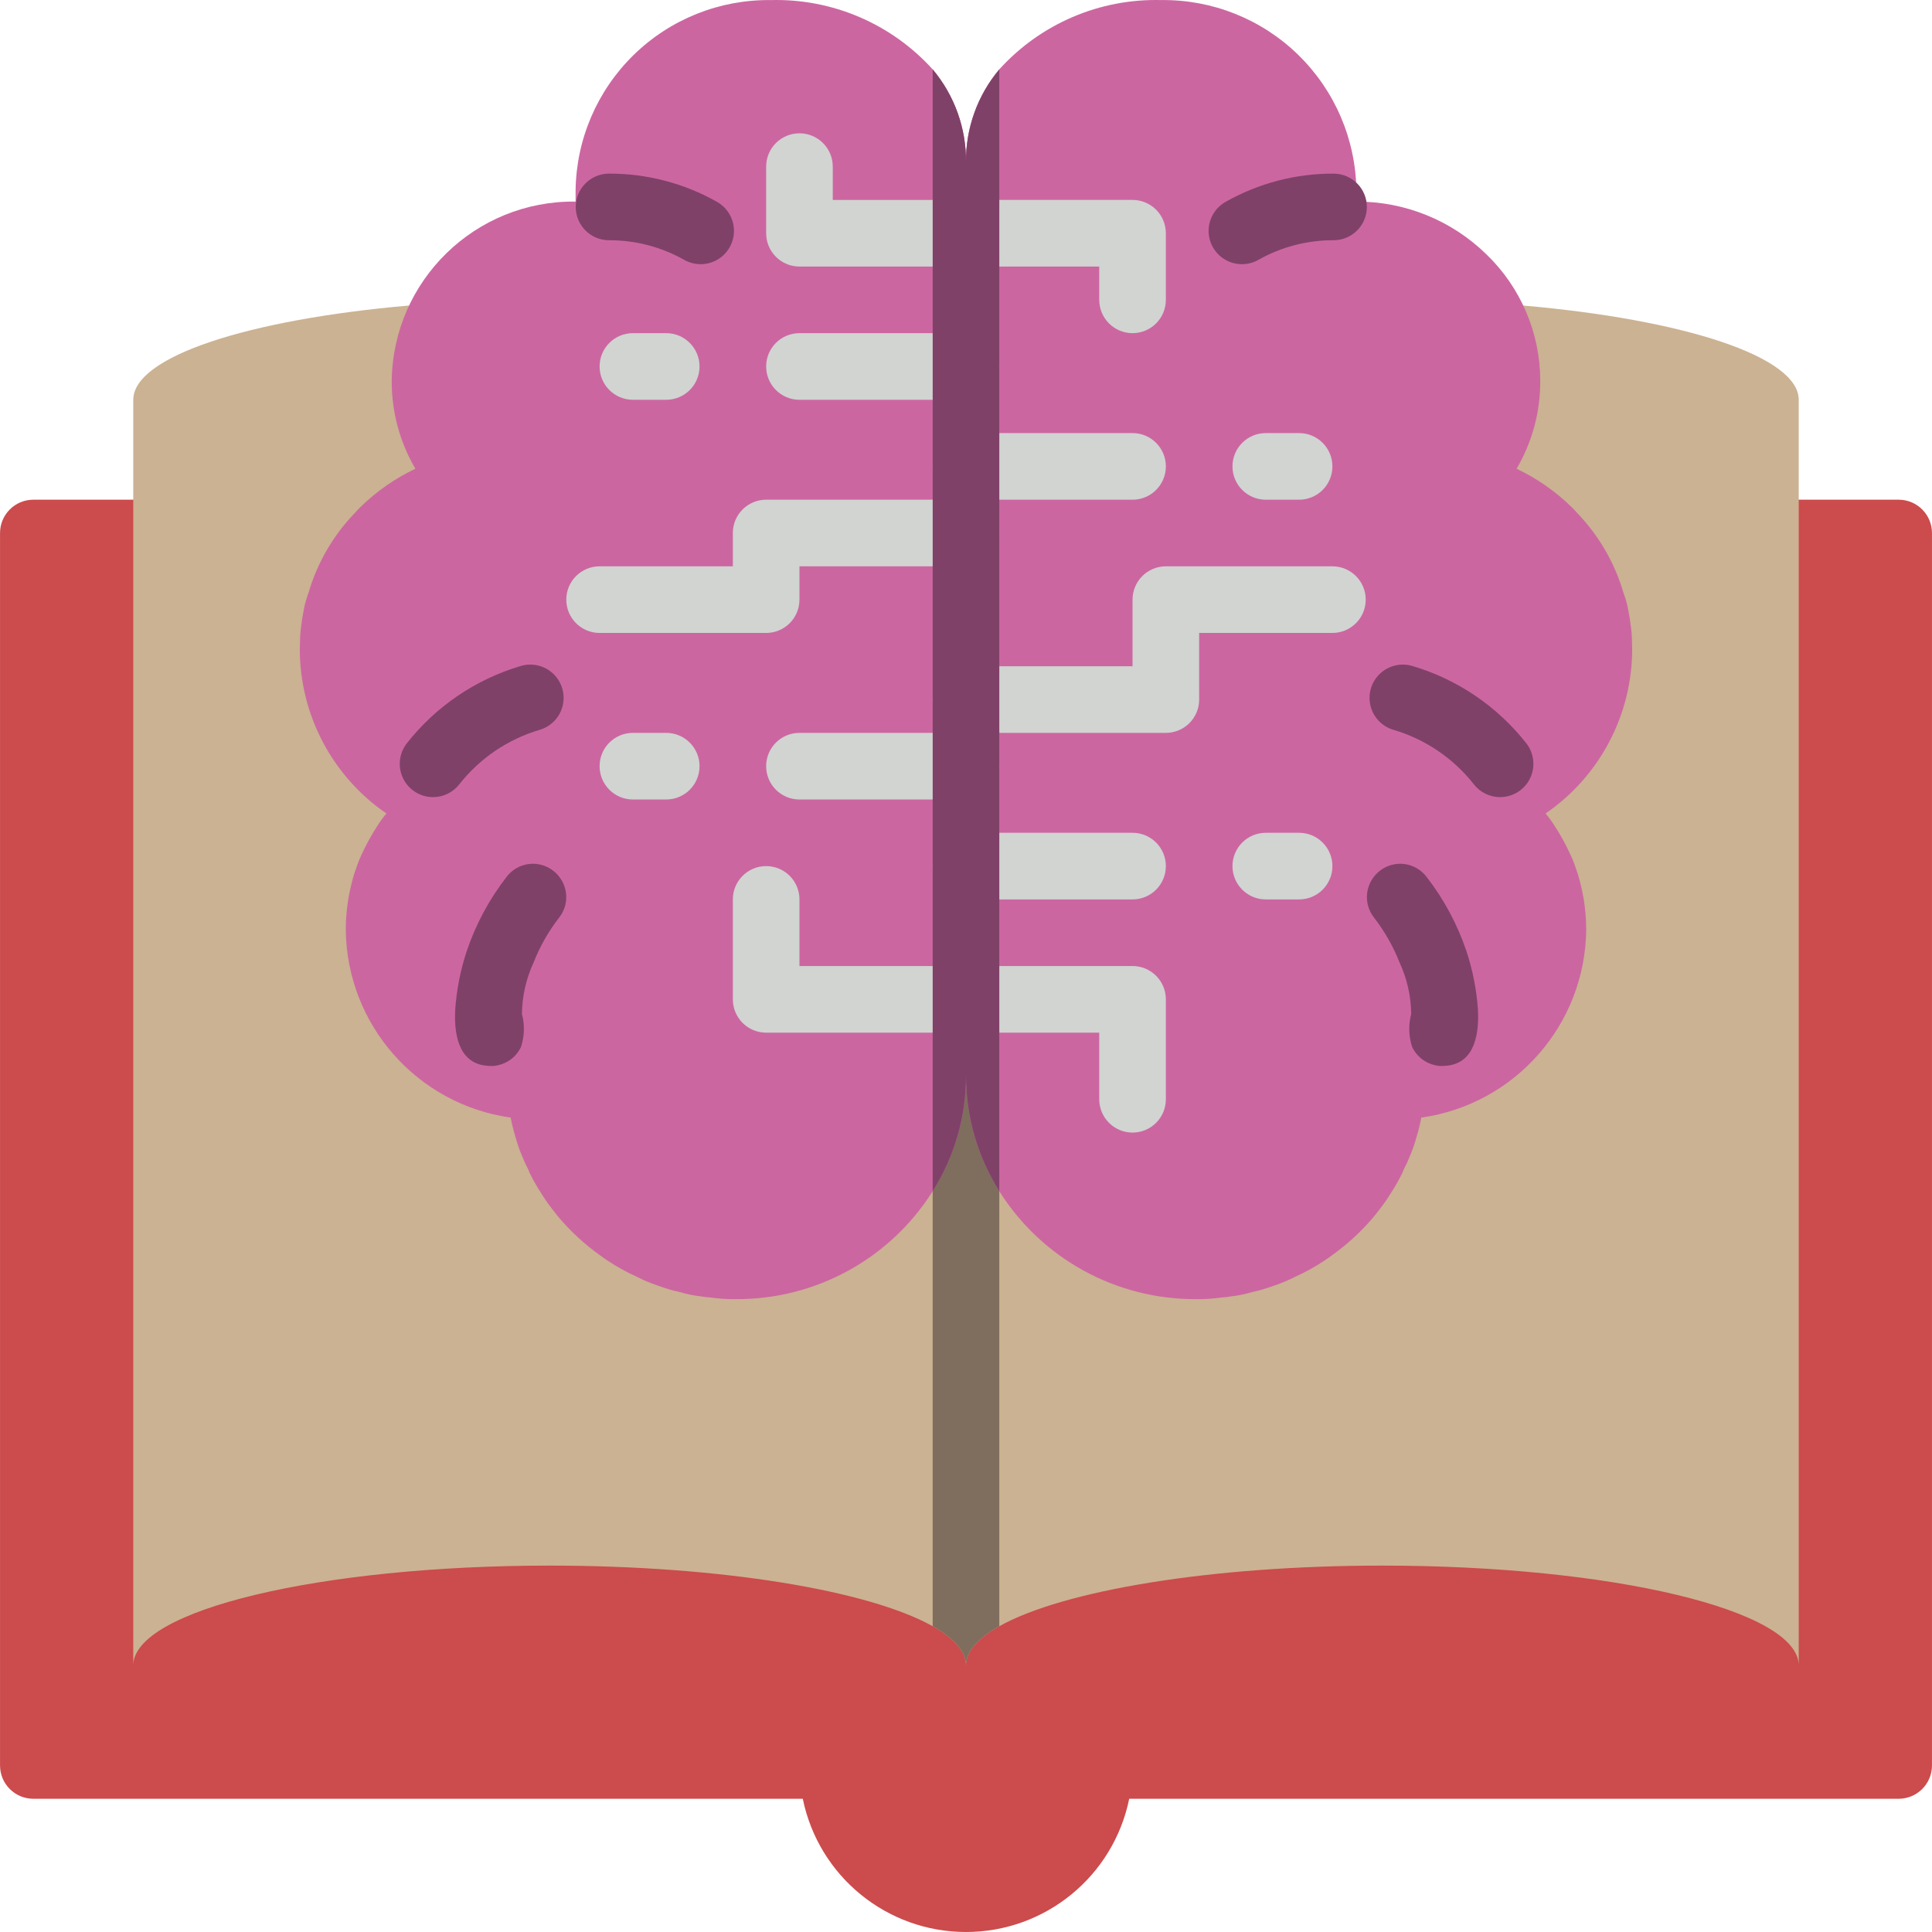 <?xml version="1.0" encoding="iso-8859-1"?>
<!-- Generator: Adobe Illustrator 19.0.0, SVG Export Plug-In . SVG Version: 6.00 Build 0)  -->
<svg version="1.1" id="Capa_1" xmlns="http://www.w3.org/2000/svg" xmlns:xlink="http://www.w3.org/1999/xlink" x="0px" y="0px"
	 viewBox="0 0 512.019 512.019" style="enable-background:new 0 0 512.019 512.019;" xml:space="preserve">
<g transform="translate(0 -1)">
	<path style="fill:#CC4B4C;" d="M476.699,133.433h26.483c4.875,0,8.828,3.952,8.828,8.828v326.621c0,4.875-3.952,8.828-8.828,8.828
		H299.265c-4.199,20.551-22.279,35.31-43.255,35.31s-39.056-14.759-43.255-35.31H8.837c-4.875,0-8.828-3.952-8.828-8.828V142.261
		c0-4.875,3.952-8.828,8.828-8.828H476.699z"/>
	<path style="fill:#CBB292;" d="M476.699,106.951v335.448c0-14.654-49.434-26.483-110.345-26.483
		c-45.55,0-84.657,6.621-101.517,16.066c-5.65,3.178-8.828,6.708-8.828,10.417c0-3.708-3.178-7.239-8.828-10.417
		c-16.861-9.446-55.967-16.066-101.517-16.066c-60.91,0-110.345,11.829-110.345,26.483V106.951
		c0-11.476,30.543-21.274,73.092-24.982h295.195C446.156,85.676,476.699,95.475,476.699,106.951z"/>
	<path style="fill:#7F6E5D;" d="M264.837,265.847v166.135c-5.65,3.178-8.828,6.708-8.828,10.417c0-3.708-3.178-7.239-8.828-10.417
		V265.847c0-4.875,3.952-8.828,8.828-8.828S264.837,260.972,264.837,265.847z"/>
	<path style="fill:#CC66A1;" d="M419.673,239.011c0.462,2.772,0.698,5.576,0.706,8.386c-0.263,25.113-18.83,46.268-43.697,49.788
		c-0.265,1.324-0.53,2.56-0.883,3.796c-0.177,0.706-0.441,1.412-0.618,2.119c-0.437,1.503-0.967,2.977-1.589,4.414
		c-0.456,1.18-0.987,2.33-1.589,3.443c-0.207,0.613-0.473,1.204-0.794,1.766c-0.441,0.883-0.883,1.677-1.412,2.56
		c-0.262,0.49-0.557,0.962-0.883,1.412c-0.986,1.657-2.077,3.249-3.266,4.767c-0.706,0.883-1.412,1.854-2.207,2.737
		c-3.016,3.47-6.423,6.58-10.152,9.269c-0.794,0.618-1.589,1.148-2.383,1.677c-2.44,1.62-5.008,3.037-7.68,4.237
		c-1.679,0.863-3.42,1.601-5.208,2.207c-1.148,0.441-2.295,0.794-3.443,1.148c-0.813,0.248-1.638,0.454-2.472,0.618
		c-1.96,0.589-3.969,1.003-6.003,1.236c-0.759,0.137-1.525,0.225-2.295,0.265c-2.28,0.328-4.582,0.476-6.885,0.441
		c-21.133,0.09-40.819-10.721-52.083-28.601c-5.786-9.2-8.847-19.852-8.828-30.72c0.044,10.872-3.019,21.53-8.828,30.72
		c-11.264,17.88-30.95,28.691-52.083,28.601c-2.303,0.035-4.606-0.113-6.886-0.441c-0.77-0.04-1.536-0.128-2.295-0.265
		c-2.034-0.233-4.042-0.646-6.003-1.236c-0.834-0.164-1.659-0.37-2.472-0.618c-1.148-0.353-2.295-0.706-3.443-1.148
		c-1.788-0.606-3.529-1.344-5.208-2.207c-2.672-1.2-5.24-2.617-7.68-4.237c-0.794-0.53-1.589-1.059-2.383-1.677
		c-3.729-2.689-7.136-5.799-10.152-9.269c-0.794-0.883-1.501-1.854-2.207-2.737c-1.189-1.518-2.28-3.11-3.266-4.767
		c-0.326-0.45-0.62-0.922-0.883-1.412c-0.53-0.883-0.971-1.677-1.412-2.56c-0.321-0.561-0.587-1.153-0.794-1.766
		c-0.602-1.113-1.133-2.263-1.589-3.443c-0.621-1.437-1.152-2.911-1.589-4.414c-0.177-0.706-0.441-1.412-0.618-2.119
		c-0.353-1.236-0.618-2.472-0.883-3.796c-24.866-3.519-43.434-24.675-43.697-49.788c0.008-2.81,0.244-5.614,0.706-8.386
		c0.177-1.059,0.441-2.207,0.706-3.354c0.365-1.618,0.837-3.211,1.412-4.767c0.438-1.33,0.969-2.628,1.589-3.884
		c1.15-2.476,2.478-4.866,3.972-7.15c0.715-1.145,1.511-2.236,2.383-3.266c-14.318-9.83-22.897-26.064-22.952-43.432
		c0-1.059,0.088-2.119,0.088-3.178c0.018-0.768,0.077-1.534,0.177-2.295c0.088-0.883,0.265-1.766,0.353-2.648
		c0.177-1.148,0.441-2.295,0.618-3.354c0.272-1.2,0.626-2.38,1.059-3.531c2.315-7.951,6.525-15.222,12.27-21.186
		c0.441-0.53,0.971-1.059,1.501-1.589c4.262-4.165,9.183-7.595,14.566-10.152c-4.144-7.064-6.309-15.115-6.268-23.305
		c0.345-26.569,22.159-47.83,48.728-47.492v-2.913c0.159-13.557,5.7-26.495,15.402-35.966c9.702-9.47,22.771-14.697,36.328-14.528
		c16.294-0.43,31.964,6.276,42.902,18.361c5.81,6.915,8.942,15.686,8.828,24.717c-0.115-9.031,3.018-17.802,8.828-24.717
		C275.775,7.296,291.445,0.59,307.739,1.019c13.557-0.169,26.625,5.057,36.328,14.528c9.702,9.47,15.243,22.409,15.402,35.966v2.913
		c12.861-0.047,25.226,4.962,34.428,13.948c9.132,8.77,14.296,20.883,14.301,33.545c0.042,8.19-2.123,16.24-6.268,23.305
		c5.382,2.557,10.304,5.987,14.566,10.152c0.53,0.53,1.059,1.059,1.501,1.589c5.745,5.965,9.956,13.235,12.27,21.186
		c0.434,1.151,0.788,2.331,1.059,3.531c0.177,1.059,0.441,2.207,0.618,3.354c0.088,0.883,0.265,1.766,0.353,2.648
		c0.099,0.761,0.158,1.528,0.177,2.295c0,1.059,0.088,2.119,0.088,3.178c-0.055,17.368-8.634,33.602-22.952,43.432
		c0.872,1.03,1.669,2.121,2.383,3.266c1.495,2.285,2.822,4.674,3.972,7.15c0.62,1.256,1.151,2.554,1.589,3.884
		c0.575,1.556,1.047,3.149,1.412,4.767C419.232,236.804,419.497,237.952,419.673,239.011z"/>
	<g>
		<path style="fill:#804169;" d="M329.143,71.017c-4.016,0.005-7.529-2.702-8.549-6.586s0.712-7.967,4.212-9.935
			c8.726-4.936,18.587-7.515,28.612-7.483c4.875,0,8.828,3.952,8.828,8.828s-3.952,8.828-8.828,8.828
			c-6.993-0.025-13.872,1.774-19.957,5.22C332.143,70.629,330.656,71.018,329.143,71.017z"/>
		<path style="fill:#804169;" d="M397.566,212.258c-2.731,0.003-5.31-1.259-6.983-3.418c-5.434-6.904-12.882-11.946-21.31-14.427
			c-3.023-0.896-5.338-3.337-6.073-6.403c-0.735-3.066,0.221-6.291,2.509-8.461s5.559-2.954,8.582-2.058
			c11.968,3.537,22.538,10.712,30.241,20.53c2.064,2.661,2.434,6.264,0.954,9.289C404.006,210.335,400.934,212.255,397.566,212.258
			L397.566,212.258z"/>
		<path style="fill:#804169;" d="M391.693,268.678c0.369,7.655-1.488,14.824-9.496,14.824c-0.594,0.033-1.19-0.026-1.766-0.177
			c-2.714-0.546-5.007-2.348-6.179-4.855c-0.937-2.836-1.024-5.884-0.25-8.769c-0.062-4.693-1.11-9.321-3.076-13.583
			c-1.692-4.301-3.99-8.338-6.825-11.988c-2.491-3.202-2.454-7.697,0.088-10.858c0.432-0.564,0.937-1.069,1.501-1.501
			c1.844-1.442,4.189-2.086,6.511-1.788c2.322,0.299,4.428,1.515,5.847,3.377c4.608,5.927,8.187,12.587,10.587,19.701
			C390.308,258.118,391.335,263.365,391.693,268.678z"/>
		<path style="fill:#804169;" d="M185.682,71.017c4.016,0.005,7.529-2.702,8.549-6.586s-0.712-7.967-4.212-9.935
			c-8.726-4.936-18.587-7.515-28.612-7.483c-4.875,0-8.828,3.952-8.828,8.828s3.952,8.828,8.828,8.828
			c6.993-0.025,13.872,1.774,19.957,5.22C182.682,70.629,184.169,71.018,185.682,71.017z"/>
		<path style="fill:#804169;" d="M114.76,212.258c2.731,0.003,5.31-1.259,6.983-3.418c5.434-6.904,12.882-11.946,21.31-14.427
			c3.023-0.896,5.338-3.337,6.073-6.403c0.735-3.066-0.221-6.291-2.509-8.461s-5.559-2.954-8.582-2.058
			c-11.968,3.537-22.538,10.712-30.241,20.53c-2.064,2.661-2.434,6.264-0.954,9.289C108.32,210.335,111.392,212.255,114.76,212.258
			L114.76,212.258z"/>
		<path style="fill:#804169;" d="M120.632,268.678c-0.369,7.655,1.488,14.824,9.496,14.824c0.594,0.033,1.19-0.026,1.766-0.177
			c2.714-0.546,5.007-2.348,6.179-4.855c0.937-2.836,1.024-5.884,0.25-8.769c0.062-4.693,1.11-9.321,3.076-13.583
			c1.692-4.301,3.991-8.338,6.826-11.988c2.491-3.202,2.454-7.697-0.088-10.858c-0.432-0.564-0.937-1.069-1.501-1.501
			c-1.844-1.442-4.189-2.086-6.511-1.788c-2.322,0.299-4.428,1.515-5.847,3.377c-4.608,5.927-8.187,12.587-10.587,19.701
			C122.018,258.118,120.99,263.365,120.632,268.678z"/>
	</g>
	<g>
		<path style="fill:#D1D4D1;" d="M256.01,274.675h-52.966c-2.341,0.001-4.587-0.929-6.243-2.585
			c-1.656-1.656-2.585-3.901-2.585-6.243v-26.483c0-4.875,3.952-8.828,8.828-8.828s8.828,3.952,8.828,8.828v17.655h44.138
			c4.875,0,8.828,3.952,8.828,8.828S260.885,274.675,256.01,274.675z"/>
		<path style="fill:#D1D4D1;" d="M256.01,212.882h-44.138c-4.875,0-8.828-3.952-8.828-8.828s3.952-8.828,8.828-8.828h44.138
			c4.875,0,8.828,3.952,8.828,8.828S260.885,212.882,256.01,212.882z"/>
		<path style="fill:#D1D4D1;" d="M176.561,212.882h-8.828c-4.875,0-8.828-3.952-8.828-8.828s3.952-8.828,8.828-8.828h8.828
			c4.875,0,8.828,3.952,8.828,8.828S181.437,212.882,176.561,212.882z"/>
		<path style="fill:#D1D4D1;" d="M203.044,168.744h-44.138c-4.875,0-8.828-3.952-8.828-8.828s3.952-8.828,8.828-8.828h35.31v-8.828
			c-0.001-2.341,0.929-4.587,2.585-6.243c1.656-1.656,3.901-2.585,6.243-2.585h52.966c4.875,0,8.828,3.952,8.828,8.828
			c0,4.875-3.952,8.828-8.828,8.828h-44.138v8.828c0.001,2.341-0.929,4.587-2.585,6.243
			C207.631,167.814,205.386,168.744,203.044,168.744z"/>
		<path style="fill:#D1D4D1;" d="M256.01,106.951h-44.138c-4.875,0-8.828-3.952-8.828-8.828s3.952-8.828,8.828-8.828h44.138
			c4.875,0,8.828,3.952,8.828,8.828S260.885,106.951,256.01,106.951z"/>
		<path style="fill:#D1D4D1;" d="M176.561,106.951h-8.828c-4.875,0-8.828-3.952-8.828-8.828s3.952-8.828,8.828-8.828h8.828
			c4.875,0,8.828,3.952,8.828,8.828S181.437,106.951,176.561,106.951z"/>
		<path style="fill:#D1D4D1;" d="M256.01,71.64h-44.138c-2.341,0.001-4.587-0.929-6.243-2.585c-1.656-1.656-2.585-3.901-2.585-6.243
			V45.157c0-4.875,3.952-8.828,8.828-8.828s8.828,3.952,8.828,8.828v8.828h35.31c4.875,0,8.828,3.952,8.828,8.828
			C264.837,67.688,260.885,71.64,256.01,71.64z"/>
		<path style="fill:#D1D4D1;" d="M300.148,89.295c-2.341,0.001-4.587-0.929-6.243-2.585c-1.656-1.656-2.585-3.901-2.585-6.243V71.64
			h-35.31c-4.875,0-8.828-3.952-8.828-8.828c0-4.875,3.952-8.828,8.828-8.828h44.138c2.341-0.001,4.587,0.929,6.243,2.585
			c1.656,1.656,2.585,3.901,2.585,6.243v17.655c0.001,2.341-0.929,4.587-2.585,6.243C304.735,88.366,302.489,89.296,300.148,89.295z
			"/>
		<path style="fill:#D1D4D1;" d="M300.148,133.433H256.01c-4.875,0-8.828-3.952-8.828-8.828s3.952-8.828,8.828-8.828h44.138
			c4.875,0,8.828,3.952,8.828,8.828S305.023,133.433,300.148,133.433z"/>
		<path style="fill:#D1D4D1;" d="M344.286,133.433h-8.828c-4.875,0-8.828-3.952-8.828-8.828s3.952-8.828,8.828-8.828h8.828
			c4.875,0,8.828,3.952,8.828,8.828S349.161,133.433,344.286,133.433z"/>
		<path style="fill:#D1D4D1;" d="M308.975,195.226H256.01c-4.875,0-8.828-3.952-8.828-8.828s3.952-8.828,8.828-8.828h44.138v-17.655
			c-0.001-2.341,0.929-4.587,2.585-6.243c1.656-1.656,3.901-2.585,6.243-2.585h44.138c4.875,0,8.828,3.952,8.828,8.828
			s-3.952,8.828-8.828,8.828h-35.31v17.655c0.001,2.341-0.929,4.587-2.585,6.243C313.562,194.297,311.317,195.227,308.975,195.226z"
			/>
		<path style="fill:#D1D4D1;" d="M300.148,239.364H256.01c-4.875,0-8.828-3.952-8.828-8.828s3.952-8.828,8.828-8.828h44.138
			c4.875,0,8.828,3.952,8.828,8.828S305.023,239.364,300.148,239.364z"/>
		<path style="fill:#D1D4D1;" d="M344.286,239.364h-8.828c-4.875,0-8.828-3.952-8.828-8.828s3.952-8.828,8.828-8.828h8.828
			c4.875,0,8.828,3.952,8.828,8.828S349.161,239.364,344.286,239.364z"/>
		<path style="fill:#D1D4D1;" d="M300.148,301.157c-2.341,0.001-4.587-0.929-6.243-2.585c-1.656-1.656-2.585-3.901-2.585-6.243
			v-17.655h-35.31c-4.875,0-8.828-3.952-8.828-8.828s3.952-8.828,8.828-8.828h44.138c2.341-0.001,4.587,0.929,6.243,2.585
			c1.656,1.656,2.585,3.901,2.585,6.243v26.483c0.001,2.341-0.929,4.587-2.585,6.243
			C304.735,300.228,302.489,301.158,300.148,301.157z"/>
	</g>
	<path style="fill:#804169;" d="M264.837,19.381v297.313c-5.786-9.2-8.847-19.852-8.828-30.72c0.044,10.872-3.019,21.53-8.828,30.72
		V19.381c5.81,6.915,8.942,15.686,8.828,24.717C255.895,35.067,259.028,26.296,264.837,19.381z"/>
</g>
<g>
</g>
<g>
</g>
<g>
</g>
<g>
</g>
<g>
</g>
<g>
</g>
<g>
</g>
<g>
</g>
<g>
</g>
<g>
</g>
<g>
</g>
<g>
</g>
<g>
</g>
<g>
</g>
<g>
</g>
</svg>
